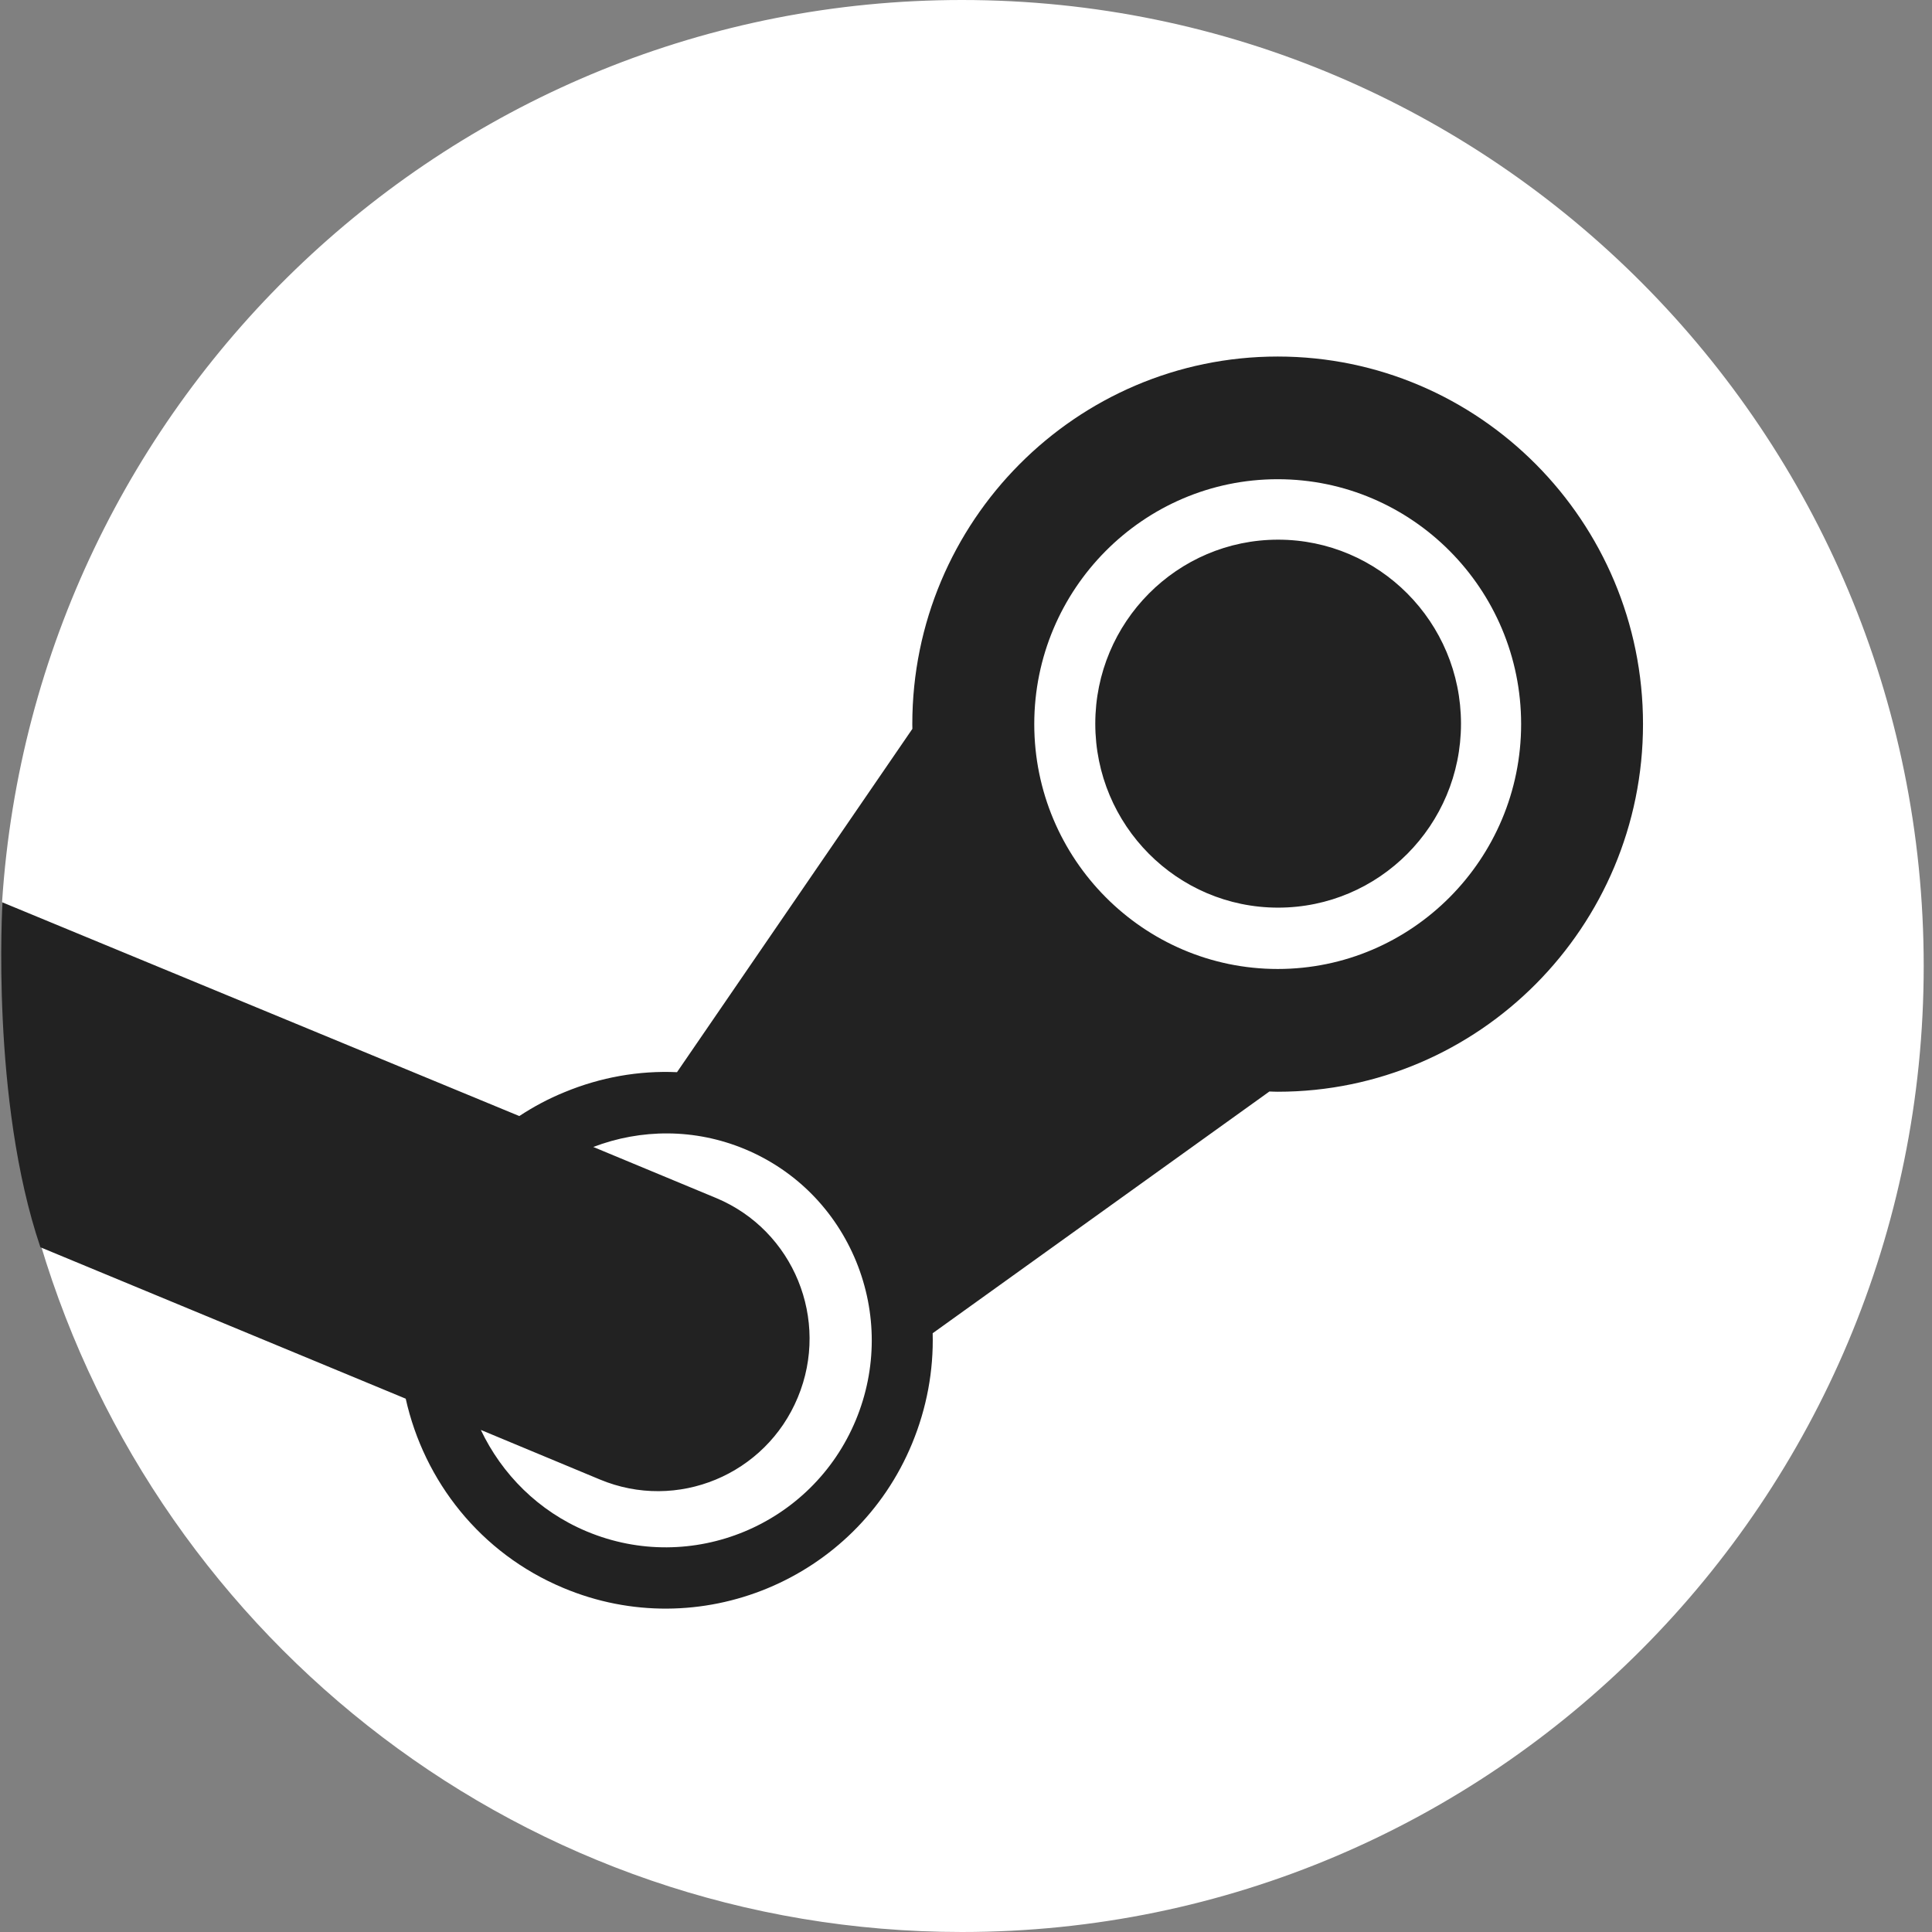 <svg width="24" height="24" viewBox="0 0 24 24" fill="none" xmlns="http://www.w3.org/2000/svg">
<rect x="0" y="0" width="24" height="24" fill="#808080" stroke="none"/>
<path d="M0.502 15.452C1.978 20.397 6.544 24 11.949 24C18.548 24 23.897 18.627 23.897 12C23.897 5.373 18.548 0 11.949 0C5.616 0 0.435 4.947 0.026 11.203C0.799 12.507 1.101 13.313 0.502 15.452H0.502Z" fill="white"/>
<path d="M11.333 8.995C11.333 9.015 11.333 9.035 11.334 9.054L8.41 13.319C7.937 13.298 7.462 13.381 7.011 13.568C6.812 13.649 6.626 13.749 6.451 13.864L0.031 11.21C0.031 11.21 -0.118 13.665 0.502 15.494L5.04 17.375C5.268 18.398 5.967 19.295 6.998 19.726C8.684 20.434 10.629 19.628 11.33 17.933C11.513 17.49 11.598 17.026 11.586 16.562L15.769 13.559C15.803 13.56 15.838 13.562 15.872 13.562C18.375 13.562 20.41 11.512 20.41 8.995C20.41 6.477 18.375 4.429 15.872 4.429C13.369 4.429 11.333 6.477 11.333 8.995ZM10.632 17.639C10.089 18.948 8.591 19.569 7.289 19.024C6.688 18.773 6.234 18.312 5.973 17.763L7.45 18.378C8.41 18.78 9.512 18.322 9.911 17.358C10.312 16.393 9.858 15.285 8.898 14.883L7.37 14.248C7.96 14.023 8.63 14.015 9.256 14.276C9.887 14.54 10.376 15.037 10.636 15.671C10.895 16.306 10.894 17.006 10.632 17.639V17.639ZM15.872 12.037C14.205 12.037 12.848 10.672 12.848 8.995C12.848 7.318 14.205 5.953 15.872 5.953C17.54 5.953 18.896 7.318 18.896 8.995C18.896 10.672 17.54 12.037 15.872 12.037ZM13.606 8.99C13.606 7.728 14.624 6.704 15.877 6.704C17.131 6.704 18.149 7.728 18.149 8.99C18.149 10.252 17.131 11.275 15.877 11.275C14.624 11.275 13.606 10.252 13.606 8.99V8.99Z" fill="#222222"/>
</svg>
